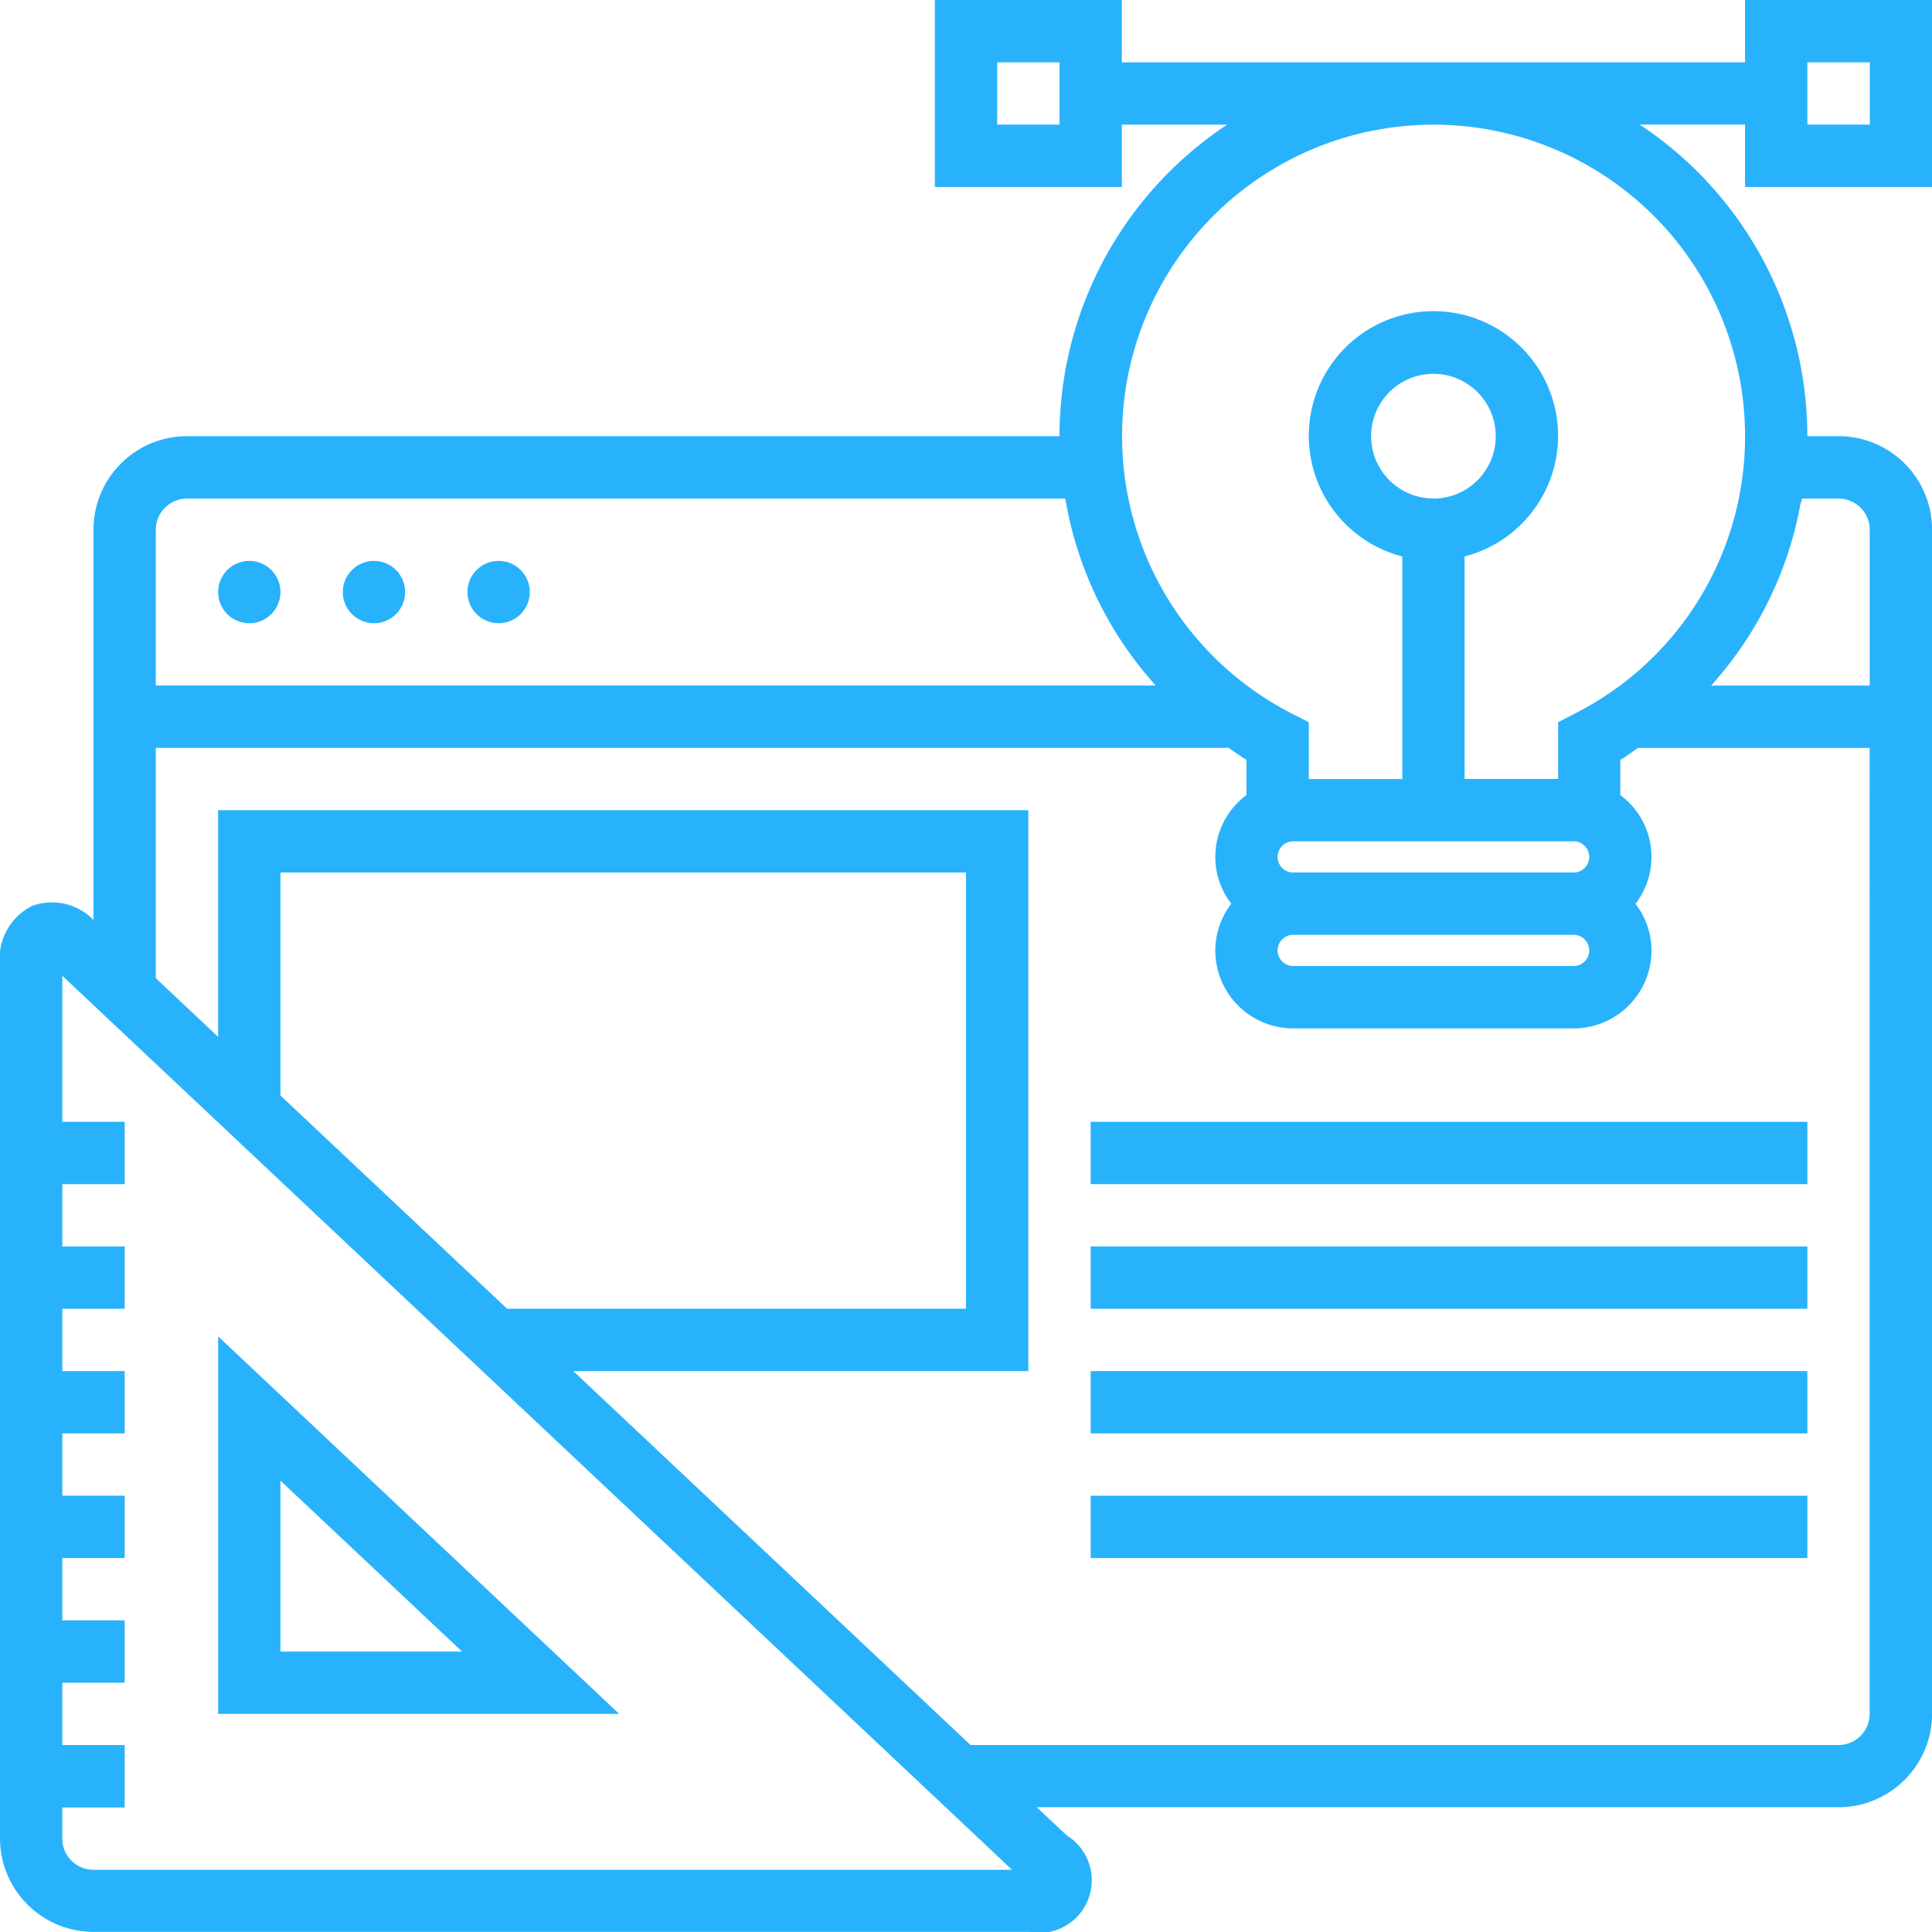 <svg xmlns="http://www.w3.org/2000/svg" width="60.238" height="60.238" viewBox="0 0 60.238 60.238">
  <g id="_001-graphic-design" data-name="001-graphic-design" transform="translate(0 -0.001)">
    <g id="Group_9" data-name="Group 9" transform="translate(0 0.001)">
      <g id="Group_8" data-name="Group 8" transform="translate(0 0)">
        <circle id="Ellipse_3" data-name="Ellipse 3" cx="0.972" cy="0.972" r="0.972" transform="translate(6.801 17.488)" fill="#28b2fc"/>
        <circle id="Ellipse_4" data-name="Ellipse 4" cx="0.972" cy="0.972" r="0.972" transform="translate(10.688 17.488)" fill="#28b2fc"/>
        <circle id="Ellipse_5" data-name="Ellipse 5" cx="0.972" cy="0.972" r="0.972" transform="translate(14.574 17.488)" fill="#28b2fc"/>
        <path id="Path_179" data-name="Path 179" d="M33.334,215.989H45.839l-12.505-11.77Zm1.943-7.272,5.662,5.329H35.277Z" transform="translate(-26.533 -162.552)" fill="#28b2fc"/>
        <path id="Path_180" data-name="Path 180" d="M60.238,5.83V0H54.409V1.944H34.977V0H29.148V5.83h5.829V3.887h3.285A11.655,11.655,0,0,0,33.034,13.6H5.83a2.918,2.918,0,0,0-2.915,2.915v12.17A1.8,1.8,0,0,0,1,28.247,1.843,1.843,0,0,0,0,30.12v27.2a2.918,2.918,0,0,0,2.915,2.915H32.062a1.644,1.644,0,0,0,1.194-3.011l-.93-.875h25a2.918,2.918,0,0,0,2.915-2.915V16.518A2.918,2.918,0,0,0,57.323,13.6h-.972a11.655,11.655,0,0,0-5.228-9.716h3.285V5.83h5.83ZM56.352,1.944H58.3V3.887H56.352ZM33.034,3.887H31.091V1.944h1.943ZM4.858,16.517a.973.973,0,0,1,.971-.971H33.2c0,.008.012.01.018.014a11.546,11.546,0,0,0,2.817,5.815H4.858V16.517ZM2.915,58.3h0a.972.972,0,0,1-.972-.971v-.972H3.887V54.409H1.943V52.466H3.887V50.523H1.943V48.58H3.887V46.637H1.943V44.693H3.887V42.75H1.943V40.807H3.887V38.864H1.943V36.921H3.887V34.978H1.943V30.425l10.165,9.567,2.931,2.758L31.556,58.3H2.915ZM8.744,34.158V27.205H30.119v13.6H15.81Zm49.55,19.281a.972.972,0,0,1-.971.971H30.262L17.874,42.75H32.062V25.262H6.8v7.066L4.858,30.5V23.319H38.306c.188.122.362.259.558.372v1.1a2.394,2.394,0,0,0-.473,3.388,2.406,2.406,0,0,0-.5,1.458,2.432,2.432,0,0,0,2.429,2.429h8.744a2.432,2.432,0,0,0,2.429-2.429,2.4,2.4,0,0,0-.5-1.457,2.394,2.394,0,0,0-.473-3.388v-1.1c.2-.113.37-.25.558-.372h7.215ZM40.321,29.148h8.744a.486.486,0,1,1,0,.972H40.321a.486.486,0,1,1,0-.972Zm-.486-2.429a.486.486,0,0,1,.486-.486h8.744a.486.486,0,1,1,0,.972H40.321A.486.486,0,0,1,39.835,26.719ZM56.186,15.546h1.138a.973.973,0,0,1,.972.972v4.858H53.351a11.541,11.541,0,0,0,2.79-5.68A.707.707,0,0,0,56.186,15.546ZM54.409,13.6a9.677,9.677,0,0,1-5.3,8.646l-.528.271v1.77H45.665V17.351a3.886,3.886,0,1,0-1.943,0V24.29H40.807V22.52l-.528-.271A9.712,9.712,0,1,1,54.409,13.6Zm-9.716,1.943A1.943,1.943,0,1,1,46.636,13.6,1.945,1.945,0,0,1,44.693,15.546Z" transform="translate(0 -0.001)" fill="#28b2fc"/>
        <rect id="Rectangle_285" data-name="Rectangle 285" width="22.346" height="1.943" transform="translate(34.006 34.977)" fill="#28b2fc"/>
        <rect id="Rectangle_286" data-name="Rectangle 286" width="22.346" height="1.943" transform="translate(34.006 38.863)" fill="#28b2fc"/>
        <rect id="Rectangle_287" data-name="Rectangle 287" width="22.346" height="1.943" transform="translate(34.006 42.749)" fill="#28b2fc"/>
        <rect id="Rectangle_288" data-name="Rectangle 288" width="22.346" height="1.943" transform="translate(34.006 46.636)" fill="#28b2fc"/>
      </g>
    </g>
  </g>
</svg>
